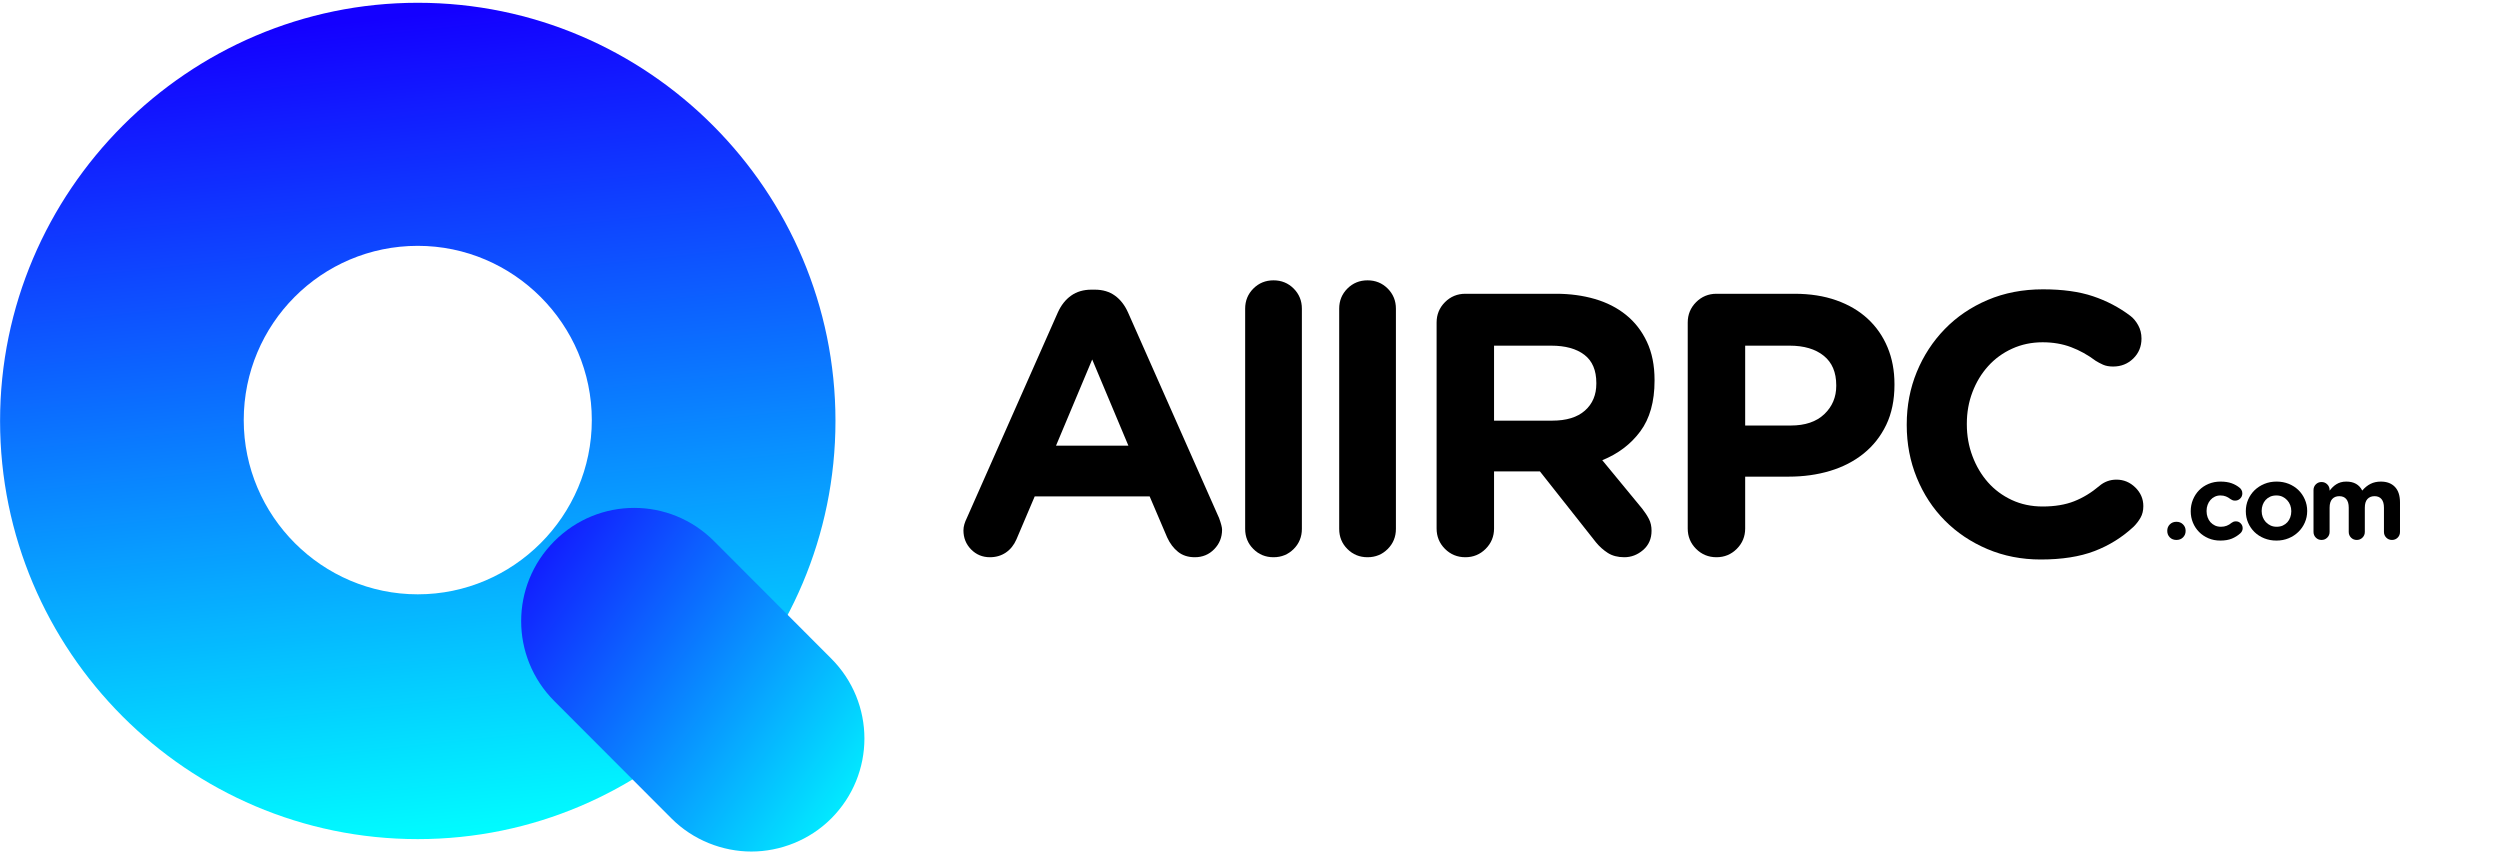 <svg xmlns="http://www.w3.org/2000/svg" xmlns:xlink="http://www.w3.org/1999/xlink" width="1078" zoomAndPan="magnify" viewBox="0 0 808.5 276" height="368" preserveAspectRatio="xMidYMid meet" version="1.0"><defs><g/><clipPath id="032295fa43"><path d="M 0 0.086 L 271 0.086 L 271 272 L 0 272 Z M 0 0.086 " clip-rule="nonzero"/></clipPath><clipPath id="033008cc7b"><path d="M 135.109 271.371 C 60.531 271.371 0.023 210.516 0.023 136.137 C 0.023 61.754 60.812 0.898 135.109 0.898 C 209.684 0.898 270.191 61.754 270.191 136.137 C 270.191 210.516 209.684 271.371 135.109 271.371 Z M 135.109 79.504 C 103.871 79.504 78.824 104.863 78.824 135.855 C 78.824 166.844 104.152 192.203 135.109 192.203 C 166.062 192.203 191.391 166.844 191.391 135.855 C 191.391 104.863 166.062 79.504 135.109 79.504 Z M 135.109 79.504 " clip-rule="nonzero"/></clipPath><linearGradient x1="51.777" gradientTransform="matrix(1.337, 0, 0, 1.339, 0.023, 0.085)" y1="-4.801" x2="74.828" gradientUnits="userSpaceOnUse" y2="215.89" id="6b9043a704"><stop stop-opacity="1" stop-color="rgb(7.799%, 0%, 100%)" offset="0"/><stop stop-opacity="1" stop-color="rgb(7.785%, 0.174%, 100%)" offset="0.062"/><stop stop-opacity="1" stop-color="rgb(7.738%, 0.781%, 100%)" offset="0.066"/><stop stop-opacity="1" stop-color="rgb(7.704%, 1.213%, 100%)" offset="0.07"/><stop stop-opacity="1" stop-color="rgb(7.671%, 1.645%, 100%)" offset="0.074"/><stop stop-opacity="1" stop-color="rgb(7.637%, 2.078%, 100%)" offset="0.078"/><stop stop-opacity="1" stop-color="rgb(7.603%, 2.51%, 100%)" offset="0.082"/><stop stop-opacity="1" stop-color="rgb(7.57%, 2.942%, 100%)" offset="0.086"/><stop stop-opacity="1" stop-color="rgb(7.536%, 3.374%, 100%)" offset="0.09"/><stop stop-opacity="1" stop-color="rgb(7.503%, 3.806%, 100%)" offset="0.094"/><stop stop-opacity="1" stop-color="rgb(7.469%, 4.237%, 100%)" offset="0.098"/><stop stop-opacity="1" stop-color="rgb(7.436%, 4.669%, 100%)" offset="0.102"/><stop stop-opacity="1" stop-color="rgb(7.401%, 5.101%, 100%)" offset="0.105"/><stop stop-opacity="1" stop-color="rgb(7.367%, 5.533%, 100%)" offset="0.109"/><stop stop-opacity="1" stop-color="rgb(7.333%, 5.965%, 100%)" offset="0.113"/><stop stop-opacity="1" stop-color="rgb(7.3%, 6.396%, 100%)" offset="0.117"/><stop stop-opacity="1" stop-color="rgb(7.266%, 6.828%, 100%)" offset="0.121"/><stop stop-opacity="1" stop-color="rgb(7.233%, 7.26%, 100%)" offset="0.125"/><stop stop-opacity="1" stop-color="rgb(7.199%, 7.692%, 100%)" offset="0.129"/><stop stop-opacity="1" stop-color="rgb(7.166%, 8.124%, 100%)" offset="0.133"/><stop stop-opacity="1" stop-color="rgb(7.132%, 8.556%, 100%)" offset="0.137"/><stop stop-opacity="1" stop-color="rgb(7.098%, 8.987%, 100%)" offset="0.141"/><stop stop-opacity="1" stop-color="rgb(7.065%, 9.419%, 100%)" offset="0.145"/><stop stop-opacity="1" stop-color="rgb(7.031%, 9.851%, 100%)" offset="0.148"/><stop stop-opacity="1" stop-color="rgb(6.998%, 10.283%, 100%)" offset="0.152"/><stop stop-opacity="1" stop-color="rgb(6.964%, 10.715%, 100%)" offset="0.156"/><stop stop-opacity="1" stop-color="rgb(6.929%, 11.147%, 100%)" offset="0.16"/><stop stop-opacity="1" stop-color="rgb(6.895%, 11.578%, 100%)" offset="0.164"/><stop stop-opacity="1" stop-color="rgb(6.862%, 12.01%, 100%)" offset="0.168"/><stop stop-opacity="1" stop-color="rgb(6.828%, 12.442%, 100%)" offset="0.172"/><stop stop-opacity="1" stop-color="rgb(6.795%, 12.874%, 100%)" offset="0.176"/><stop stop-opacity="1" stop-color="rgb(6.761%, 13.306%, 100%)" offset="0.18"/><stop stop-opacity="1" stop-color="rgb(6.728%, 13.737%, 100%)" offset="0.184"/><stop stop-opacity="1" stop-color="rgb(6.694%, 14.171%, 100%)" offset="0.188"/><stop stop-opacity="1" stop-color="rgb(6.66%, 14.603%, 100%)" offset="0.191"/><stop stop-opacity="1" stop-color="rgb(6.627%, 15.034%, 100%)" offset="0.195"/><stop stop-opacity="1" stop-color="rgb(6.593%, 15.466%, 100%)" offset="0.199"/><stop stop-opacity="1" stop-color="rgb(6.56%, 15.898%, 100%)" offset="0.203"/><stop stop-opacity="1" stop-color="rgb(6.525%, 16.33%, 100%)" offset="0.207"/><stop stop-opacity="1" stop-color="rgb(6.491%, 16.762%, 100%)" offset="0.211"/><stop stop-opacity="1" stop-color="rgb(6.458%, 17.194%, 100%)" offset="0.215"/><stop stop-opacity="1" stop-color="rgb(6.424%, 17.625%, 100%)" offset="0.219"/><stop stop-opacity="1" stop-color="rgb(6.39%, 18.057%, 100%)" offset="0.223"/><stop stop-opacity="1" stop-color="rgb(6.357%, 18.489%, 100%)" offset="0.227"/><stop stop-opacity="1" stop-color="rgb(6.323%, 18.921%, 100%)" offset="0.23"/><stop stop-opacity="1" stop-color="rgb(6.29%, 19.353%, 100%)" offset="0.234"/><stop stop-opacity="1" stop-color="rgb(6.256%, 19.785%, 100%)" offset="0.238"/><stop stop-opacity="1" stop-color="rgb(6.223%, 20.216%, 100%)" offset="0.242"/><stop stop-opacity="1" stop-color="rgb(6.189%, 20.648%, 100%)" offset="0.246"/><stop stop-opacity="1" stop-color="rgb(6.155%, 21.08%, 100%)" offset="0.25"/><stop stop-opacity="1" stop-color="rgb(6.122%, 21.512%, 100%)" offset="0.254"/><stop stop-opacity="1" stop-color="rgb(6.088%, 21.944%, 100%)" offset="0.258"/><stop stop-opacity="1" stop-color="rgb(6.053%, 22.375%, 100%)" offset="0.262"/><stop stop-opacity="1" stop-color="rgb(6.02%, 22.807%, 100%)" offset="0.266"/><stop stop-opacity="1" stop-color="rgb(5.986%, 23.239%, 100%)" offset="0.27"/><stop stop-opacity="1" stop-color="rgb(5.952%, 23.671%, 100%)" offset="0.273"/><stop stop-opacity="1" stop-color="rgb(5.919%, 24.103%, 100%)" offset="0.277"/><stop stop-opacity="1" stop-color="rgb(5.885%, 24.535%, 100%)" offset="0.281"/><stop stop-opacity="1" stop-color="rgb(5.852%, 24.966%, 100%)" offset="0.285"/><stop stop-opacity="1" stop-color="rgb(5.818%, 25.4%, 100%)" offset="0.289"/><stop stop-opacity="1" stop-color="rgb(5.785%, 25.832%, 100%)" offset="0.293"/><stop stop-opacity="1" stop-color="rgb(5.751%, 26.263%, 100%)" offset="0.297"/><stop stop-opacity="1" stop-color="rgb(5.717%, 26.695%, 100%)" offset="0.301"/><stop stop-opacity="1" stop-color="rgb(5.684%, 27.127%, 100%)" offset="0.305"/><stop stop-opacity="1" stop-color="rgb(5.649%, 27.559%, 100%)" offset="0.309"/><stop stop-opacity="1" stop-color="rgb(5.615%, 27.991%, 100%)" offset="0.312"/><stop stop-opacity="1" stop-color="rgb(5.582%, 28.423%, 100%)" offset="0.316"/><stop stop-opacity="1" stop-color="rgb(5.548%, 28.854%, 100%)" offset="0.32"/><stop stop-opacity="1" stop-color="rgb(5.515%, 29.286%, 100%)" offset="0.324"/><stop stop-opacity="1" stop-color="rgb(5.481%, 29.718%, 100%)" offset="0.328"/><stop stop-opacity="1" stop-color="rgb(5.447%, 30.15%, 100%)" offset="0.332"/><stop stop-opacity="1" stop-color="rgb(5.414%, 30.582%, 100%)" offset="0.336"/><stop stop-opacity="1" stop-color="rgb(5.38%, 31.013%, 100%)" offset="0.34"/><stop stop-opacity="1" stop-color="rgb(5.347%, 31.445%, 100%)" offset="0.344"/><stop stop-opacity="1" stop-color="rgb(5.313%, 31.877%, 100%)" offset="0.348"/><stop stop-opacity="1" stop-color="rgb(5.28%, 32.309%, 100%)" offset="0.352"/><stop stop-opacity="1" stop-color="rgb(5.246%, 32.741%, 100%)" offset="0.355"/><stop stop-opacity="1" stop-color="rgb(5.212%, 33.173%, 100%)" offset="0.359"/><stop stop-opacity="1" stop-color="rgb(5.177%, 33.604%, 100%)" offset="0.363"/><stop stop-opacity="1" stop-color="rgb(5.144%, 34.036%, 100%)" offset="0.367"/><stop stop-opacity="1" stop-color="rgb(5.11%, 34.468%, 100%)" offset="0.371"/><stop stop-opacity="1" stop-color="rgb(5.077%, 34.9%, 100%)" offset="0.375"/><stop stop-opacity="1" stop-color="rgb(5.043%, 35.332%, 100%)" offset="0.379"/><stop stop-opacity="1" stop-color="rgb(5.009%, 35.764%, 100%)" offset="0.383"/><stop stop-opacity="1" stop-color="rgb(4.976%, 36.195%, 100%)" offset="0.387"/><stop stop-opacity="1" stop-color="rgb(4.942%, 36.627%, 100%)" offset="0.391"/><stop stop-opacity="1" stop-color="rgb(4.909%, 37.059%, 100%)" offset="0.395"/><stop stop-opacity="1" stop-color="rgb(4.875%, 37.492%, 100%)" offset="0.398"/><stop stop-opacity="1" stop-color="rgb(4.842%, 37.924%, 100%)" offset="0.402"/><stop stop-opacity="1" stop-color="rgb(4.808%, 38.356%, 100%)" offset="0.406"/><stop stop-opacity="1" stop-color="rgb(4.773%, 38.788%, 100%)" offset="0.41"/><stop stop-opacity="1" stop-color="rgb(4.739%, 39.22%, 100%)" offset="0.414"/><stop stop-opacity="1" stop-color="rgb(4.706%, 39.651%, 100%)" offset="0.418"/><stop stop-opacity="1" stop-color="rgb(4.672%, 40.083%, 100%)" offset="0.422"/><stop stop-opacity="1" stop-color="rgb(4.639%, 40.515%, 100%)" offset="0.426"/><stop stop-opacity="1" stop-color="rgb(4.605%, 40.947%, 100%)" offset="0.43"/><stop stop-opacity="1" stop-color="rgb(4.572%, 41.379%, 100%)" offset="0.434"/><stop stop-opacity="1" stop-color="rgb(4.538%, 41.811%, 100%)" offset="0.438"/><stop stop-opacity="1" stop-color="rgb(4.504%, 42.242%, 100%)" offset="0.441"/><stop stop-opacity="1" stop-color="rgb(4.471%, 42.674%, 100%)" offset="0.445"/><stop stop-opacity="1" stop-color="rgb(4.437%, 43.106%, 100%)" offset="0.449"/><stop stop-opacity="1" stop-color="rgb(4.404%, 43.538%, 100%)" offset="0.453"/><stop stop-opacity="1" stop-color="rgb(4.37%, 43.97%, 100%)" offset="0.457"/><stop stop-opacity="1" stop-color="rgb(4.337%, 44.402%, 100%)" offset="0.461"/><stop stop-opacity="1" stop-color="rgb(4.301%, 44.833%, 100%)" offset="0.465"/><stop stop-opacity="1" stop-color="rgb(4.268%, 45.265%, 100%)" offset="0.469"/><stop stop-opacity="1" stop-color="rgb(4.234%, 45.697%, 100%)" offset="0.473"/><stop stop-opacity="1" stop-color="rgb(4.201%, 46.129%, 100%)" offset="0.477"/><stop stop-opacity="1" stop-color="rgb(4.167%, 46.561%, 100%)" offset="0.48"/><stop stop-opacity="1" stop-color="rgb(4.134%, 46.992%, 100%)" offset="0.484"/><stop stop-opacity="1" stop-color="rgb(4.1%, 47.424%, 100%)" offset="0.488"/><stop stop-opacity="1" stop-color="rgb(4.066%, 47.856%, 100%)" offset="0.492"/><stop stop-opacity="1" stop-color="rgb(4.033%, 48.288%, 100%)" offset="0.496"/><stop stop-opacity="1" stop-color="rgb(3.999%, 48.72%, 100%)" offset="0.5"/><stop stop-opacity="1" stop-color="rgb(3.966%, 49.152%, 100%)" offset="0.504"/><stop stop-opacity="1" stop-color="rgb(3.932%, 49.585%, 100%)" offset="0.508"/><stop stop-opacity="1" stop-color="rgb(3.897%, 50.017%, 100%)" offset="0.512"/><stop stop-opacity="1" stop-color="rgb(3.864%, 50.449%, 100%)" offset="0.516"/><stop stop-opacity="1" stop-color="rgb(3.83%, 50.88%, 100%)" offset="0.52"/><stop stop-opacity="1" stop-color="rgb(3.796%, 51.312%, 100%)" offset="0.523"/><stop stop-opacity="1" stop-color="rgb(3.763%, 51.744%, 100%)" offset="0.527"/><stop stop-opacity="1" stop-color="rgb(3.729%, 52.176%, 100%)" offset="0.531"/><stop stop-opacity="1" stop-color="rgb(3.696%, 52.608%, 100%)" offset="0.535"/><stop stop-opacity="1" stop-color="rgb(3.662%, 53.04%, 100%)" offset="0.539"/><stop stop-opacity="1" stop-color="rgb(3.629%, 53.471%, 100%)" offset="0.543"/><stop stop-opacity="1" stop-color="rgb(3.595%, 53.903%, 100%)" offset="0.547"/><stop stop-opacity="1" stop-color="rgb(3.561%, 54.335%, 100%)" offset="0.551"/><stop stop-opacity="1" stop-color="rgb(3.528%, 54.767%, 100%)" offset="0.555"/><stop stop-opacity="1" stop-color="rgb(3.494%, 55.199%, 100%)" offset="0.559"/><stop stop-opacity="1" stop-color="rgb(3.461%, 55.63%, 100%)" offset="0.562"/><stop stop-opacity="1" stop-color="rgb(3.426%, 56.062%, 100%)" offset="0.566"/><stop stop-opacity="1" stop-color="rgb(3.392%, 56.494%, 100%)" offset="0.57"/><stop stop-opacity="1" stop-color="rgb(3.358%, 56.926%, 100%)" offset="0.574"/><stop stop-opacity="1" stop-color="rgb(3.325%, 57.358%, 100%)" offset="0.578"/><stop stop-opacity="1" stop-color="rgb(3.291%, 57.79%, 100%)" offset="0.582"/><stop stop-opacity="1" stop-color="rgb(3.258%, 58.221%, 100%)" offset="0.586"/><stop stop-opacity="1" stop-color="rgb(3.224%, 58.653%, 100%)" offset="0.59"/><stop stop-opacity="1" stop-color="rgb(3.191%, 59.085%, 100%)" offset="0.594"/><stop stop-opacity="1" stop-color="rgb(3.157%, 59.517%, 100%)" offset="0.598"/><stop stop-opacity="1" stop-color="rgb(3.123%, 59.949%, 100%)" offset="0.602"/><stop stop-opacity="1" stop-color="rgb(3.09%, 60.381%, 100%)" offset="0.605"/><stop stop-opacity="1" stop-color="rgb(3.056%, 60.812%, 100%)" offset="0.609"/><stop stop-opacity="1" stop-color="rgb(3.021%, 61.244%, 100%)" offset="0.613"/><stop stop-opacity="1" stop-color="rgb(2.988%, 61.678%, 100%)" offset="0.617"/><stop stop-opacity="1" stop-color="rgb(2.954%, 62.109%, 100%)" offset="0.621"/><stop stop-opacity="1" stop-color="rgb(2.921%, 62.541%, 100%)" offset="0.625"/><stop stop-opacity="1" stop-color="rgb(2.887%, 62.973%, 100%)" offset="0.629"/><stop stop-opacity="1" stop-color="rgb(2.853%, 63.405%, 100%)" offset="0.633"/><stop stop-opacity="1" stop-color="rgb(2.82%, 63.837%, 100%)" offset="0.637"/><stop stop-opacity="1" stop-color="rgb(2.786%, 64.268%, 100%)" offset="0.641"/><stop stop-opacity="1" stop-color="rgb(2.753%, 64.7%, 100%)" offset="0.645"/><stop stop-opacity="1" stop-color="rgb(2.719%, 65.132%, 100%)" offset="0.648"/><stop stop-opacity="1" stop-color="rgb(2.686%, 65.564%, 100%)" offset="0.652"/><stop stop-opacity="1" stop-color="rgb(2.652%, 65.996%, 100%)" offset="0.656"/><stop stop-opacity="1" stop-color="rgb(2.618%, 66.428%, 100%)" offset="0.66"/><stop stop-opacity="1" stop-color="rgb(2.585%, 66.859%, 100%)" offset="0.664"/><stop stop-opacity="1" stop-color="rgb(2.55%, 67.291%, 100%)" offset="0.668"/><stop stop-opacity="1" stop-color="rgb(2.516%, 67.723%, 100%)" offset="0.672"/><stop stop-opacity="1" stop-color="rgb(2.483%, 68.155%, 100%)" offset="0.676"/><stop stop-opacity="1" stop-color="rgb(2.449%, 68.587%, 100%)" offset="0.68"/><stop stop-opacity="1" stop-color="rgb(2.415%, 69.019%, 100%)" offset="0.684"/><stop stop-opacity="1" stop-color="rgb(2.382%, 69.45%, 100%)" offset="0.688"/><stop stop-opacity="1" stop-color="rgb(2.348%, 69.882%, 100%)" offset="0.691"/><stop stop-opacity="1" stop-color="rgb(2.315%, 70.314%, 100%)" offset="0.695"/><stop stop-opacity="1" stop-color="rgb(2.281%, 70.746%, 100%)" offset="0.699"/><stop stop-opacity="1" stop-color="rgb(2.248%, 71.178%, 100%)" offset="0.703"/><stop stop-opacity="1" stop-color="rgb(2.214%, 71.609%, 100%)" offset="0.707"/><stop stop-opacity="1" stop-color="rgb(2.18%, 72.041%, 100%)" offset="0.711"/><stop stop-opacity="1" stop-color="rgb(2.145%, 72.473%, 100%)" offset="0.715"/><stop stop-opacity="1" stop-color="rgb(2.112%, 72.905%, 100%)" offset="0.719"/><stop stop-opacity="1" stop-color="rgb(2.078%, 73.337%, 100%)" offset="0.723"/><stop stop-opacity="1" stop-color="rgb(2.045%, 73.77%, 100%)" offset="0.727"/><stop stop-opacity="1" stop-color="rgb(2.011%, 74.202%, 100%)" offset="0.73"/><stop stop-opacity="1" stop-color="rgb(1.978%, 74.634%, 100%)" offset="0.734"/><stop stop-opacity="1" stop-color="rgb(1.944%, 75.066%, 100%)" offset="0.738"/><stop stop-opacity="1" stop-color="rgb(1.91%, 75.497%, 100%)" offset="0.742"/><stop stop-opacity="1" stop-color="rgb(1.877%, 75.929%, 100%)" offset="0.746"/><stop stop-opacity="1" stop-color="rgb(1.843%, 76.361%, 100%)" offset="0.75"/><stop stop-opacity="1" stop-color="rgb(1.81%, 76.793%, 100%)" offset="0.754"/><stop stop-opacity="1" stop-color="rgb(1.776%, 77.225%, 100%)" offset="0.758"/><stop stop-opacity="1" stop-color="rgb(1.743%, 77.657%, 100%)" offset="0.762"/><stop stop-opacity="1" stop-color="rgb(1.709%, 78.088%, 100%)" offset="0.766"/><stop stop-opacity="1" stop-color="rgb(1.674%, 78.52%, 100%)" offset="0.77"/><stop stop-opacity="1" stop-color="rgb(1.64%, 78.952%, 100%)" offset="0.773"/><stop stop-opacity="1" stop-color="rgb(1.607%, 79.384%, 100%)" offset="0.777"/><stop stop-opacity="1" stop-color="rgb(1.573%, 79.816%, 100%)" offset="0.781"/><stop stop-opacity="1" stop-color="rgb(1.54%, 80.247%, 100%)" offset="0.785"/><stop stop-opacity="1" stop-color="rgb(1.506%, 80.679%, 100%)" offset="0.789"/><stop stop-opacity="1" stop-color="rgb(1.472%, 81.111%, 100%)" offset="0.793"/><stop stop-opacity="1" stop-color="rgb(1.439%, 81.543%, 100%)" offset="0.797"/><stop stop-opacity="1" stop-color="rgb(1.405%, 81.975%, 100%)" offset="0.801"/><stop stop-opacity="1" stop-color="rgb(1.372%, 82.407%, 100%)" offset="0.805"/><stop stop-opacity="1" stop-color="rgb(1.338%, 82.838%, 100%)" offset="0.809"/><stop stop-opacity="1" stop-color="rgb(1.305%, 83.27%, 100%)" offset="0.812"/><stop stop-opacity="1" stop-color="rgb(1.27%, 83.702%, 100%)" offset="0.816"/><stop stop-opacity="1" stop-color="rgb(1.236%, 84.134%, 100%)" offset="0.82"/><stop stop-opacity="1" stop-color="rgb(1.202%, 84.566%, 100%)" offset="0.824"/><stop stop-opacity="1" stop-color="rgb(1.169%, 84.998%, 100%)" offset="0.828"/><stop stop-opacity="1" stop-color="rgb(1.135%, 85.429%, 100%)" offset="0.832"/><stop stop-opacity="1" stop-color="rgb(1.102%, 85.863%, 100%)" offset="0.836"/><stop stop-opacity="1" stop-color="rgb(1.068%, 86.295%, 100%)" offset="0.84"/><stop stop-opacity="1" stop-color="rgb(1.035%, 86.726%, 100%)" offset="0.844"/><stop stop-opacity="1" stop-color="rgb(1.001%, 87.158%, 100%)" offset="0.848"/><stop stop-opacity="1" stop-color="rgb(0.967%, 87.59%, 100%)" offset="0.852"/><stop stop-opacity="1" stop-color="rgb(0.934%, 88.022%, 100%)" offset="0.855"/><stop stop-opacity="1" stop-color="rgb(0.9%, 88.454%, 100%)" offset="0.859"/><stop stop-opacity="1" stop-color="rgb(0.867%, 88.885%, 100%)" offset="0.863"/><stop stop-opacity="1" stop-color="rgb(0.833%, 89.317%, 100%)" offset="0.867"/><stop stop-opacity="1" stop-color="rgb(0.798%, 89.749%, 100%)" offset="0.871"/><stop stop-opacity="1" stop-color="rgb(0.764%, 90.181%, 100%)" offset="0.875"/><stop stop-opacity="1" stop-color="rgb(0.731%, 90.613%, 100%)" offset="0.879"/><stop stop-opacity="1" stop-color="rgb(0.697%, 91.045%, 100%)" offset="0.883"/><stop stop-opacity="1" stop-color="rgb(0.664%, 91.476%, 100%)" offset="0.887"/><stop stop-opacity="1" stop-color="rgb(0.63%, 91.908%, 100%)" offset="0.891"/><stop stop-opacity="1" stop-color="rgb(0.597%, 92.34%, 100%)" offset="0.895"/><stop stop-opacity="1" stop-color="rgb(0.563%, 92.772%, 100%)" offset="0.898"/><stop stop-opacity="1" stop-color="rgb(0.529%, 93.204%, 100%)" offset="0.902"/><stop stop-opacity="1" stop-color="rgb(0.496%, 93.636%, 100%)" offset="0.906"/><stop stop-opacity="1" stop-color="rgb(0.462%, 94.067%, 100%)" offset="0.91"/><stop stop-opacity="1" stop-color="rgb(0.429%, 94.499%, 100%)" offset="0.914"/><stop stop-opacity="1" stop-color="rgb(0.394%, 94.931%, 100%)" offset="0.918"/><stop stop-opacity="1" stop-color="rgb(0.36%, 95.363%, 100%)" offset="0.922"/><stop stop-opacity="1" stop-color="rgb(0.327%, 95.795%, 100%)" offset="0.926"/><stop stop-opacity="1" stop-color="rgb(0.293%, 96.227%, 100%)" offset="0.93"/><stop stop-opacity="1" stop-color="rgb(0.259%, 96.658%, 100%)" offset="0.934"/><stop stop-opacity="1" stop-color="rgb(0.226%, 97.092%, 100%)" offset="0.938"/><stop stop-opacity="1" stop-color="rgb(0.192%, 97.523%, 100%)" offset="0.941"/><stop stop-opacity="1" stop-color="rgb(0.159%, 97.955%, 100%)" offset="0.945"/><stop stop-opacity="1" stop-color="rgb(0.125%, 98.387%, 100%)" offset="0.949"/><stop stop-opacity="1" stop-color="rgb(0.092%, 98.819%, 100%)" offset="0.953"/><stop stop-opacity="1" stop-color="rgb(0.058%, 99.251%, 100%)" offset="0.957"/><stop stop-opacity="1" stop-color="rgb(0.024%, 99.683%, 100%)" offset="0.961"/><stop stop-opacity="1" stop-color="rgb(0.012%, 99.841%, 100%)" offset="0.969"/><stop stop-opacity="1" stop-color="rgb(0%, 100%, 100%)" offset="1"/></linearGradient><clipPath id="604d6776d8"><path d="M 168 164 L 279.578 164 L 279.578 275.914 L 168 275.914 Z M 168 164 " clip-rule="nonzero"/></clipPath><clipPath id="8d21064f9d"><path d="M 242.996 275.387 C 233.73 275.387 224.188 271.734 217.172 264.703 L 179.281 226.746 C 164.965 212.406 164.965 189.348 179.281 175.008 C 193.594 160.668 216.609 160.668 230.926 175.008 L 268.816 212.969 C 283.133 227.309 283.133 250.363 268.816 264.703 C 261.801 271.734 252.258 275.387 242.996 275.387 Z M 242.996 275.387 " clip-rule="nonzero"/></clipPath><linearGradient x1="113.667" gradientTransform="matrix(1.337, 0, 0, 1.339, 0.023, 0.085)" y1="133.638" x2="211.275" gradientUnits="userSpaceOnUse" y2="202.402" id="36c68c2694"><stop stop-opacity="1" stop-color="rgb(7.799%, 0%, 100%)" offset="0"/><stop stop-opacity="1" stop-color="rgb(7.77%, 0.378%, 100%)" offset="0.004"/><stop stop-opacity="1" stop-color="rgb(7.741%, 0.757%, 100%)" offset="0.008"/><stop stop-opacity="1" stop-color="rgb(7.709%, 1.149%, 100%)" offset="0.012"/><stop stop-opacity="1" stop-color="rgb(7.678%, 1.541%, 100%)" offset="0.016"/><stop stop-opacity="1" stop-color="rgb(7.648%, 1.933%, 100%)" offset="0.02"/><stop stop-opacity="1" stop-color="rgb(7.617%, 2.327%, 100%)" offset="0.023"/><stop stop-opacity="1" stop-color="rgb(7.587%, 2.719%, 100%)" offset="0.027"/><stop stop-opacity="1" stop-color="rgb(7.556%, 3.111%, 100%)" offset="0.031"/><stop stop-opacity="1" stop-color="rgb(7.526%, 3.503%, 100%)" offset="0.035"/><stop stop-opacity="1" stop-color="rgb(7.495%, 3.896%, 100%)" offset="0.039"/><stop stop-opacity="1" stop-color="rgb(7.465%, 4.288%, 100%)" offset="0.043"/><stop stop-opacity="1" stop-color="rgb(7.434%, 4.681%, 100%)" offset="0.047"/><stop stop-opacity="1" stop-color="rgb(7.404%, 5.074%, 100%)" offset="0.051"/><stop stop-opacity="1" stop-color="rgb(7.373%, 5.466%, 100%)" offset="0.055"/><stop stop-opacity="1" stop-color="rgb(7.343%, 5.858%, 100%)" offset="0.059"/><stop stop-opacity="1" stop-color="rgb(7.312%, 6.25%, 100%)" offset="0.062"/><stop stop-opacity="1" stop-color="rgb(7.281%, 6.642%, 100%)" offset="0.066"/><stop stop-opacity="1" stop-color="rgb(7.251%, 7.036%, 100%)" offset="0.07"/><stop stop-opacity="1" stop-color="rgb(7.22%, 7.428%, 100%)" offset="0.074"/><stop stop-opacity="1" stop-color="rgb(7.19%, 7.82%, 100%)" offset="0.078"/><stop stop-opacity="1" stop-color="rgb(7.158%, 8.212%, 100%)" offset="0.082"/><stop stop-opacity="1" stop-color="rgb(7.127%, 8.604%, 100%)" offset="0.086"/><stop stop-opacity="1" stop-color="rgb(7.097%, 8.997%, 100%)" offset="0.09"/><stop stop-opacity="1" stop-color="rgb(7.066%, 9.39%, 100%)" offset="0.094"/><stop stop-opacity="1" stop-color="rgb(7.036%, 9.782%, 100%)" offset="0.098"/><stop stop-opacity="1" stop-color="rgb(7.005%, 10.175%, 100%)" offset="0.102"/><stop stop-opacity="1" stop-color="rgb(6.975%, 10.567%, 100%)" offset="0.105"/><stop stop-opacity="1" stop-color="rgb(6.944%, 10.959%, 100%)" offset="0.109"/><stop stop-opacity="1" stop-color="rgb(6.914%, 11.351%, 100%)" offset="0.113"/><stop stop-opacity="1" stop-color="rgb(6.883%, 11.745%, 100%)" offset="0.117"/><stop stop-opacity="1" stop-color="rgb(6.853%, 12.137%, 100%)" offset="0.121"/><stop stop-opacity="1" stop-color="rgb(6.822%, 12.529%, 100%)" offset="0.125"/><stop stop-opacity="1" stop-color="rgb(6.792%, 12.921%, 100%)" offset="0.129"/><stop stop-opacity="1" stop-color="rgb(6.761%, 13.313%, 100%)" offset="0.133"/><stop stop-opacity="1" stop-color="rgb(6.731%, 13.705%, 100%)" offset="0.137"/><stop stop-opacity="1" stop-color="rgb(6.7%, 14.099%, 100%)" offset="0.141"/><stop stop-opacity="1" stop-color="rgb(6.668%, 14.491%, 100%)" offset="0.145"/><stop stop-opacity="1" stop-color="rgb(6.638%, 14.883%, 100%)" offset="0.148"/><stop stop-opacity="1" stop-color="rgb(6.607%, 15.276%, 100%)" offset="0.152"/><stop stop-opacity="1" stop-color="rgb(6.577%, 15.668%, 100%)" offset="0.156"/><stop stop-opacity="1" stop-color="rgb(6.546%, 16.06%, 100%)" offset="0.16"/><stop stop-opacity="1" stop-color="rgb(6.516%, 16.454%, 100%)" offset="0.164"/><stop stop-opacity="1" stop-color="rgb(6.485%, 16.846%, 100%)" offset="0.168"/><stop stop-opacity="1" stop-color="rgb(6.454%, 17.238%, 100%)" offset="0.172"/><stop stop-opacity="1" stop-color="rgb(6.424%, 17.63%, 100%)" offset="0.176"/><stop stop-opacity="1" stop-color="rgb(6.393%, 18.022%, 100%)" offset="0.18"/><stop stop-opacity="1" stop-color="rgb(6.363%, 18.414%, 100%)" offset="0.184"/><stop stop-opacity="1" stop-color="rgb(6.332%, 18.808%, 100%)" offset="0.188"/><stop stop-opacity="1" stop-color="rgb(6.302%, 19.2%, 100%)" offset="0.191"/><stop stop-opacity="1" stop-color="rgb(6.271%, 19.592%, 100%)" offset="0.195"/><stop stop-opacity="1" stop-color="rgb(6.241%, 19.984%, 100%)" offset="0.199"/><stop stop-opacity="1" stop-color="rgb(6.21%, 20.378%, 100%)" offset="0.203"/><stop stop-opacity="1" stop-color="rgb(6.178%, 20.77%, 100%)" offset="0.207"/><stop stop-opacity="1" stop-color="rgb(6.148%, 21.162%, 100%)" offset="0.211"/><stop stop-opacity="1" stop-color="rgb(6.117%, 21.555%, 100%)" offset="0.215"/><stop stop-opacity="1" stop-color="rgb(6.087%, 21.947%, 100%)" offset="0.219"/><stop stop-opacity="1" stop-color="rgb(6.056%, 22.339%, 100%)" offset="0.223"/><stop stop-opacity="1" stop-color="rgb(6.026%, 22.733%, 100%)" offset="0.227"/><stop stop-opacity="1" stop-color="rgb(5.995%, 23.125%, 100%)" offset="0.23"/><stop stop-opacity="1" stop-color="rgb(5.965%, 23.517%, 100%)" offset="0.234"/><stop stop-opacity="1" stop-color="rgb(5.934%, 23.909%, 100%)" offset="0.238"/><stop stop-opacity="1" stop-color="rgb(5.904%, 24.301%, 100%)" offset="0.242"/><stop stop-opacity="1" stop-color="rgb(5.873%, 24.693%, 100%)" offset="0.246"/><stop stop-opacity="1" stop-color="rgb(5.843%, 25.087%, 100%)" offset="0.25"/><stop stop-opacity="1" stop-color="rgb(5.812%, 25.479%, 100%)" offset="0.254"/><stop stop-opacity="1" stop-color="rgb(5.782%, 25.871%, 100%)" offset="0.258"/><stop stop-opacity="1" stop-color="rgb(5.751%, 26.263%, 100%)" offset="0.262"/><stop stop-opacity="1" stop-color="rgb(5.721%, 26.656%, 100%)" offset="0.266"/><stop stop-opacity="1" stop-color="rgb(5.69%, 27.048%, 100%)" offset="0.27"/><stop stop-opacity="1" stop-color="rgb(5.659%, 27.441%, 100%)" offset="0.273"/><stop stop-opacity="1" stop-color="rgb(5.627%, 27.834%, 100%)" offset="0.277"/><stop stop-opacity="1" stop-color="rgb(5.597%, 28.226%, 100%)" offset="0.281"/><stop stop-opacity="1" stop-color="rgb(5.566%, 28.618%, 100%)" offset="0.285"/><stop stop-opacity="1" stop-color="rgb(5.536%, 29.01%, 100%)" offset="0.289"/><stop stop-opacity="1" stop-color="rgb(5.505%, 29.402%, 100%)" offset="0.293"/><stop stop-opacity="1" stop-color="rgb(5.475%, 29.796%, 100%)" offset="0.297"/><stop stop-opacity="1" stop-color="rgb(5.444%, 30.188%, 100%)" offset="0.301"/><stop stop-opacity="1" stop-color="rgb(5.414%, 30.58%, 100%)" offset="0.305"/><stop stop-opacity="1" stop-color="rgb(5.383%, 30.972%, 100%)" offset="0.309"/><stop stop-opacity="1" stop-color="rgb(5.353%, 31.364%, 100%)" offset="0.312"/><stop stop-opacity="1" stop-color="rgb(5.322%, 31.757%, 100%)" offset="0.316"/><stop stop-opacity="1" stop-color="rgb(5.292%, 32.15%, 100%)" offset="0.32"/><stop stop-opacity="1" stop-color="rgb(5.261%, 32.542%, 100%)" offset="0.324"/><stop stop-opacity="1" stop-color="rgb(5.231%, 32.935%, 100%)" offset="0.328"/><stop stop-opacity="1" stop-color="rgb(5.2%, 33.327%, 100%)" offset="0.332"/><stop stop-opacity="1" stop-color="rgb(5.17%, 33.719%, 100%)" offset="0.336"/><stop stop-opacity="1" stop-color="rgb(5.138%, 34.111%, 100%)" offset="0.34"/><stop stop-opacity="1" stop-color="rgb(5.107%, 34.505%, 100%)" offset="0.344"/><stop stop-opacity="1" stop-color="rgb(5.077%, 34.897%, 100%)" offset="0.348"/><stop stop-opacity="1" stop-color="rgb(5.046%, 35.289%, 100%)" offset="0.352"/><stop stop-opacity="1" stop-color="rgb(5.016%, 35.681%, 100%)" offset="0.355"/><stop stop-opacity="1" stop-color="rgb(4.985%, 36.073%, 100%)" offset="0.359"/><stop stop-opacity="1" stop-color="rgb(4.955%, 36.465%, 100%)" offset="0.363"/><stop stop-opacity="1" stop-color="rgb(4.924%, 36.859%, 100%)" offset="0.367"/><stop stop-opacity="1" stop-color="rgb(4.893%, 37.251%, 100%)" offset="0.371"/><stop stop-opacity="1" stop-color="rgb(4.863%, 37.643%, 100%)" offset="0.375"/><stop stop-opacity="1" stop-color="rgb(4.832%, 38.036%, 100%)" offset="0.379"/><stop stop-opacity="1" stop-color="rgb(4.802%, 38.428%, 100%)" offset="0.383"/><stop stop-opacity="1" stop-color="rgb(4.771%, 38.82%, 100%)" offset="0.387"/><stop stop-opacity="1" stop-color="rgb(4.741%, 39.214%, 100%)" offset="0.391"/><stop stop-opacity="1" stop-color="rgb(4.71%, 39.606%, 100%)" offset="0.395"/><stop stop-opacity="1" stop-color="rgb(4.68%, 39.998%, 100%)" offset="0.398"/><stop stop-opacity="1" stop-color="rgb(4.649%, 40.39%, 100%)" offset="0.402"/><stop stop-opacity="1" stop-color="rgb(4.619%, 40.782%, 100%)" offset="0.406"/><stop stop-opacity="1" stop-color="rgb(4.587%, 41.174%, 100%)" offset="0.41"/><stop stop-opacity="1" stop-color="rgb(4.556%, 41.568%, 100%)" offset="0.414"/><stop stop-opacity="1" stop-color="rgb(4.526%, 41.96%, 100%)" offset="0.418"/><stop stop-opacity="1" stop-color="rgb(4.495%, 42.352%, 100%)" offset="0.422"/><stop stop-opacity="1" stop-color="rgb(4.465%, 42.744%, 100%)" offset="0.426"/><stop stop-opacity="1" stop-color="rgb(4.434%, 43.137%, 100%)" offset="0.43"/><stop stop-opacity="1" stop-color="rgb(4.404%, 43.529%, 100%)" offset="0.434"/><stop stop-opacity="1" stop-color="rgb(4.373%, 43.922%, 100%)" offset="0.438"/><stop stop-opacity="1" stop-color="rgb(4.343%, 44.315%, 100%)" offset="0.441"/><stop stop-opacity="1" stop-color="rgb(4.312%, 44.707%, 100%)" offset="0.445"/><stop stop-opacity="1" stop-color="rgb(4.282%, 45.099%, 100%)" offset="0.449"/><stop stop-opacity="1" stop-color="rgb(4.251%, 45.491%, 100%)" offset="0.453"/><stop stop-opacity="1" stop-color="rgb(4.221%, 45.883%, 100%)" offset="0.457"/><stop stop-opacity="1" stop-color="rgb(4.19%, 46.277%, 100%)" offset="0.461"/><stop stop-opacity="1" stop-color="rgb(4.16%, 46.669%, 100%)" offset="0.465"/><stop stop-opacity="1" stop-color="rgb(4.129%, 47.061%, 100%)" offset="0.469"/><stop stop-opacity="1" stop-color="rgb(4.097%, 47.453%, 100%)" offset="0.473"/><stop stop-opacity="1" stop-color="rgb(4.066%, 47.845%, 100%)" offset="0.477"/><stop stop-opacity="1" stop-color="rgb(4.036%, 48.238%, 100%)" offset="0.48"/><stop stop-opacity="1" stop-color="rgb(4.005%, 48.631%, 100%)" offset="0.484"/><stop stop-opacity="1" stop-color="rgb(3.975%, 49.023%, 100%)" offset="0.488"/><stop stop-opacity="1" stop-color="rgb(3.944%, 49.416%, 100%)" offset="0.492"/><stop stop-opacity="1" stop-color="rgb(3.914%, 49.808%, 100%)" offset="0.496"/><stop stop-opacity="1" stop-color="rgb(3.883%, 50.2%, 100%)" offset="0.5"/><stop stop-opacity="1" stop-color="rgb(3.853%, 50.592%, 100%)" offset="0.504"/><stop stop-opacity="1" stop-color="rgb(3.822%, 50.986%, 100%)" offset="0.508"/><stop stop-opacity="1" stop-color="rgb(3.792%, 51.378%, 100%)" offset="0.512"/><stop stop-opacity="1" stop-color="rgb(3.761%, 51.77%, 100%)" offset="0.516"/><stop stop-opacity="1" stop-color="rgb(3.731%, 52.162%, 100%)" offset="0.52"/><stop stop-opacity="1" stop-color="rgb(3.7%, 52.554%, 100%)" offset="0.523"/><stop stop-opacity="1" stop-color="rgb(3.67%, 52.946%, 100%)" offset="0.527"/><stop stop-opacity="1" stop-color="rgb(3.639%, 53.34%, 100%)" offset="0.531"/><stop stop-opacity="1" stop-color="rgb(3.609%, 53.732%, 100%)" offset="0.535"/><stop stop-opacity="1" stop-color="rgb(3.578%, 54.124%, 100%)" offset="0.539"/><stop stop-opacity="1" stop-color="rgb(3.546%, 54.517%, 100%)" offset="0.543"/><stop stop-opacity="1" stop-color="rgb(3.516%, 54.909%, 100%)" offset="0.547"/><stop stop-opacity="1" stop-color="rgb(3.485%, 55.301%, 100%)" offset="0.551"/><stop stop-opacity="1" stop-color="rgb(3.455%, 55.695%, 100%)" offset="0.555"/><stop stop-opacity="1" stop-color="rgb(3.424%, 56.087%, 100%)" offset="0.559"/><stop stop-opacity="1" stop-color="rgb(3.394%, 56.479%, 100%)" offset="0.562"/><stop stop-opacity="1" stop-color="rgb(3.363%, 56.871%, 100%)" offset="0.566"/><stop stop-opacity="1" stop-color="rgb(3.333%, 57.263%, 100%)" offset="0.57"/><stop stop-opacity="1" stop-color="rgb(3.302%, 57.655%, 100%)" offset="0.574"/><stop stop-opacity="1" stop-color="rgb(3.271%, 58.049%, 100%)" offset="0.578"/><stop stop-opacity="1" stop-color="rgb(3.241%, 58.441%, 100%)" offset="0.582"/><stop stop-opacity="1" stop-color="rgb(3.21%, 58.833%, 100%)" offset="0.586"/><stop stop-opacity="1" stop-color="rgb(3.18%, 59.225%, 100%)" offset="0.59"/><stop stop-opacity="1" stop-color="rgb(3.149%, 59.618%, 100%)" offset="0.594"/><stop stop-opacity="1" stop-color="rgb(3.119%, 60.01%, 100%)" offset="0.598"/><stop stop-opacity="1" stop-color="rgb(3.088%, 60.403%, 100%)" offset="0.602"/><stop stop-opacity="1" stop-color="rgb(3.056%, 60.796%, 100%)" offset="0.605"/><stop stop-opacity="1" stop-color="rgb(3.026%, 61.188%, 100%)" offset="0.609"/><stop stop-opacity="1" stop-color="rgb(2.995%, 61.58%, 100%)" offset="0.613"/><stop stop-opacity="1" stop-color="rgb(2.965%, 61.972%, 100%)" offset="0.617"/><stop stop-opacity="1" stop-color="rgb(2.934%, 62.364%, 100%)" offset="0.621"/><stop stop-opacity="1" stop-color="rgb(2.904%, 62.758%, 100%)" offset="0.625"/><stop stop-opacity="1" stop-color="rgb(2.873%, 63.15%, 100%)" offset="0.629"/><stop stop-opacity="1" stop-color="rgb(2.843%, 63.542%, 100%)" offset="0.633"/><stop stop-opacity="1" stop-color="rgb(2.812%, 63.934%, 100%)" offset="0.637"/><stop stop-opacity="1" stop-color="rgb(2.782%, 64.326%, 100%)" offset="0.641"/><stop stop-opacity="1" stop-color="rgb(2.751%, 64.719%, 100%)" offset="0.645"/><stop stop-opacity="1" stop-color="rgb(2.721%, 65.112%, 100%)" offset="0.648"/><stop stop-opacity="1" stop-color="rgb(2.69%, 65.504%, 100%)" offset="0.652"/><stop stop-opacity="1" stop-color="rgb(2.66%, 65.897%, 100%)" offset="0.656"/><stop stop-opacity="1" stop-color="rgb(2.629%, 66.289%, 100%)" offset="0.66"/><stop stop-opacity="1" stop-color="rgb(2.599%, 66.681%, 100%)" offset="0.664"/><stop stop-opacity="1" stop-color="rgb(2.568%, 67.073%, 100%)" offset="0.668"/><stop stop-opacity="1" stop-color="rgb(2.538%, 67.467%, 100%)" offset="0.672"/><stop stop-opacity="1" stop-color="rgb(2.505%, 67.859%, 100%)" offset="0.676"/><stop stop-opacity="1" stop-color="rgb(2.475%, 68.251%, 100%)" offset="0.68"/><stop stop-opacity="1" stop-color="rgb(2.444%, 68.643%, 100%)" offset="0.684"/><stop stop-opacity="1" stop-color="rgb(2.414%, 69.035%, 100%)" offset="0.688"/><stop stop-opacity="1" stop-color="rgb(2.383%, 69.427%, 100%)" offset="0.691"/><stop stop-opacity="1" stop-color="rgb(2.353%, 69.821%, 100%)" offset="0.695"/><stop stop-opacity="1" stop-color="rgb(2.322%, 70.213%, 100%)" offset="0.699"/><stop stop-opacity="1" stop-color="rgb(2.292%, 70.605%, 100%)" offset="0.703"/><stop stop-opacity="1" stop-color="rgb(2.261%, 70.998%, 100%)" offset="0.707"/><stop stop-opacity="1" stop-color="rgb(2.231%, 71.39%, 100%)" offset="0.711"/><stop stop-opacity="1" stop-color="rgb(2.2%, 71.782%, 100%)" offset="0.715"/><stop stop-opacity="1" stop-color="rgb(2.17%, 72.176%, 100%)" offset="0.719"/><stop stop-opacity="1" stop-color="rgb(2.139%, 72.568%, 100%)" offset="0.723"/><stop stop-opacity="1" stop-color="rgb(2.109%, 72.96%, 100%)" offset="0.727"/><stop stop-opacity="1" stop-color="rgb(2.078%, 73.352%, 100%)" offset="0.73"/><stop stop-opacity="1" stop-color="rgb(2.048%, 73.746%, 100%)" offset="0.734"/><stop stop-opacity="1" stop-color="rgb(2.016%, 74.138%, 100%)" offset="0.738"/><stop stop-opacity="1" stop-color="rgb(1.985%, 74.53%, 100%)" offset="0.742"/><stop stop-opacity="1" stop-color="rgb(1.955%, 74.922%, 100%)" offset="0.746"/><stop stop-opacity="1" stop-color="rgb(1.924%, 75.314%, 100%)" offset="0.75"/><stop stop-opacity="1" stop-color="rgb(1.894%, 75.706%, 100%)" offset="0.754"/><stop stop-opacity="1" stop-color="rgb(1.863%, 76.1%, 100%)" offset="0.758"/><stop stop-opacity="1" stop-color="rgb(1.833%, 76.492%, 100%)" offset="0.762"/><stop stop-opacity="1" stop-color="rgb(1.802%, 76.884%, 100%)" offset="0.766"/><stop stop-opacity="1" stop-color="rgb(1.772%, 77.277%, 100%)" offset="0.77"/><stop stop-opacity="1" stop-color="rgb(1.741%, 77.669%, 100%)" offset="0.773"/><stop stop-opacity="1" stop-color="rgb(1.711%, 78.061%, 100%)" offset="0.777"/><stop stop-opacity="1" stop-color="rgb(1.68%, 78.455%, 100%)" offset="0.781"/><stop stop-opacity="1" stop-color="rgb(1.649%, 78.847%, 100%)" offset="0.785"/><stop stop-opacity="1" stop-color="rgb(1.619%, 79.239%, 100%)" offset="0.789"/><stop stop-opacity="1" stop-color="rgb(1.588%, 79.631%, 100%)" offset="0.793"/><stop stop-opacity="1" stop-color="rgb(1.558%, 80.023%, 100%)" offset="0.797"/><stop stop-opacity="1" stop-color="rgb(1.527%, 80.415%, 100%)" offset="0.801"/><stop stop-opacity="1" stop-color="rgb(1.497%, 80.809%, 100%)" offset="0.805"/><stop stop-opacity="1" stop-color="rgb(1.465%, 81.201%, 100%)" offset="0.809"/><stop stop-opacity="1" stop-color="rgb(1.434%, 81.593%, 100%)" offset="0.812"/><stop stop-opacity="1" stop-color="rgb(1.404%, 81.985%, 100%)" offset="0.816"/><stop stop-opacity="1" stop-color="rgb(1.373%, 82.378%, 100%)" offset="0.82"/><stop stop-opacity="1" stop-color="rgb(1.343%, 82.77%, 100%)" offset="0.824"/><stop stop-opacity="1" stop-color="rgb(1.312%, 83.163%, 100%)" offset="0.828"/><stop stop-opacity="1" stop-color="rgb(1.282%, 83.556%, 100%)" offset="0.832"/><stop stop-opacity="1" stop-color="rgb(1.251%, 83.948%, 100%)" offset="0.836"/><stop stop-opacity="1" stop-color="rgb(1.221%, 84.34%, 100%)" offset="0.84"/><stop stop-opacity="1" stop-color="rgb(1.19%, 84.732%, 100%)" offset="0.844"/><stop stop-opacity="1" stop-color="rgb(1.16%, 85.124%, 100%)" offset="0.848"/><stop stop-opacity="1" stop-color="rgb(1.129%, 85.518%, 100%)" offset="0.852"/><stop stop-opacity="1" stop-color="rgb(1.099%, 85.91%, 100%)" offset="0.855"/><stop stop-opacity="1" stop-color="rgb(1.068%, 86.302%, 100%)" offset="0.859"/><stop stop-opacity="1" stop-color="rgb(1.038%, 86.694%, 100%)" offset="0.863"/><stop stop-opacity="1" stop-color="rgb(1.007%, 87.086%, 100%)" offset="0.867"/><stop stop-opacity="1" stop-color="rgb(0.975%, 87.479%, 100%)" offset="0.871"/><stop stop-opacity="1" stop-color="rgb(0.945%, 87.872%, 100%)" offset="0.875"/><stop stop-opacity="1" stop-color="rgb(0.914%, 88.264%, 100%)" offset="0.879"/><stop stop-opacity="1" stop-color="rgb(0.883%, 88.657%, 100%)" offset="0.883"/><stop stop-opacity="1" stop-color="rgb(0.853%, 89.049%, 100%)" offset="0.887"/><stop stop-opacity="1" stop-color="rgb(0.822%, 89.441%, 100%)" offset="0.891"/><stop stop-opacity="1" stop-color="rgb(0.792%, 89.833%, 100%)" offset="0.895"/><stop stop-opacity="1" stop-color="rgb(0.761%, 90.227%, 100%)" offset="0.898"/><stop stop-opacity="1" stop-color="rgb(0.731%, 90.619%, 100%)" offset="0.902"/><stop stop-opacity="1" stop-color="rgb(0.7%, 91.011%, 100%)" offset="0.906"/><stop stop-opacity="1" stop-color="rgb(0.67%, 91.403%, 100%)" offset="0.91"/><stop stop-opacity="1" stop-color="rgb(0.639%, 91.795%, 100%)" offset="0.914"/><stop stop-opacity="1" stop-color="rgb(0.609%, 92.188%, 100%)" offset="0.918"/><stop stop-opacity="1" stop-color="rgb(0.578%, 92.581%, 100%)" offset="0.922"/><stop stop-opacity="1" stop-color="rgb(0.548%, 92.973%, 100%)" offset="0.926"/><stop stop-opacity="1" stop-color="rgb(0.517%, 93.365%, 100%)" offset="0.93"/><stop stop-opacity="1" stop-color="rgb(0.485%, 93.758%, 100%)" offset="0.934"/><stop stop-opacity="1" stop-color="rgb(0.455%, 94.15%, 100%)" offset="0.938"/><stop stop-opacity="1" stop-color="rgb(0.424%, 94.542%, 100%)" offset="0.941"/><stop stop-opacity="1" stop-color="rgb(0.394%, 94.936%, 100%)" offset="0.945"/><stop stop-opacity="1" stop-color="rgb(0.363%, 95.328%, 100%)" offset="0.949"/><stop stop-opacity="1" stop-color="rgb(0.333%, 95.72%, 100%)" offset="0.953"/><stop stop-opacity="1" stop-color="rgb(0.302%, 96.112%, 100%)" offset="0.957"/><stop stop-opacity="1" stop-color="rgb(0.272%, 96.504%, 100%)" offset="0.961"/><stop stop-opacity="1" stop-color="rgb(0.241%, 96.896%, 100%)" offset="0.965"/><stop stop-opacity="1" stop-color="rgb(0.211%, 97.29%, 100%)" offset="0.969"/><stop stop-opacity="1" stop-color="rgb(0.18%, 97.682%, 100%)" offset="0.973"/><stop stop-opacity="1" stop-color="rgb(0.15%, 98.074%, 100%)" offset="0.977"/><stop stop-opacity="1" stop-color="rgb(0.119%, 98.466%, 100%)" offset="0.98"/><stop stop-opacity="1" stop-color="rgb(0.089%, 98.859%, 100%)" offset="0.984"/><stop stop-opacity="1" stop-color="rgb(0.058%, 99.251%, 100%)" offset="0.988"/><stop stop-opacity="1" stop-color="rgb(0.027%, 99.644%, 100%)" offset="0.992"/><stop stop-opacity="1" stop-color="rgb(0.014%, 99.821%, 100%)" offset="1"/></linearGradient></defs><g clip-path="url(#032295fa43)"><g clip-path="url(#033008cc7b)"><path fill="url(#6b9043a704)" d="M 0.023 0.898 L 0.023 271.371 L 270.191 271.371 L 270.191 0.898 Z M 0.023 0.898 " fill-rule="nonzero"/></g></g><g clip-path="url(#604d6776d8)"><g clip-path="url(#8d21064f9d)"><path fill="url(#36c68c2694)" d="M 164.965 160.668 L 164.965 275.387 L 279.578 275.387 L 279.578 160.668 Z M 164.965 160.668 " fill-rule="nonzero"/></g></g><g fill="#000000" fill-opacity="1"><g transform="translate(307.234, 179.489)"><g><path d="M 5.438 -11.953 L 34.875 -78.453 C 35.926 -80.785 37.352 -82.594 39.156 -83.875 C 40.969 -85.164 43.16 -85.812 45.734 -85.812 L 46.828 -85.812 C 49.398 -85.812 51.57 -85.164 53.344 -83.875 C 55.113 -82.594 56.52 -80.785 57.562 -78.453 L 87.016 -11.953 C 87.66 -10.18 87.984 -8.93 87.984 -8.203 C 87.984 -5.711 87.133 -3.602 85.438 -1.875 C 83.75 -0.145 81.66 0.719 79.172 0.719 C 76.992 0.719 75.18 0.133 73.734 -1.031 C 72.285 -2.195 71.117 -3.742 70.234 -5.672 L 64.562 -18.953 L 27.391 -18.953 L 21.484 -5.062 C 20.68 -3.219 19.535 -1.789 18.047 -0.781 C 16.555 0.219 14.844 0.719 12.906 0.719 C 10.5 0.719 8.469 -0.125 6.812 -1.812 C 5.164 -3.5 4.344 -5.551 4.344 -7.969 C 4.344 -8.613 4.441 -9.273 4.641 -9.953 C 4.848 -10.641 5.113 -11.305 5.438 -11.953 Z M 34.281 -35.359 L 57.688 -35.359 L 45.984 -63.234 Z M 34.281 -35.359 "/></g></g></g><g fill="#000000" fill-opacity="1"><g transform="translate(393.637, 179.489)"><g><path d="M 9.047 -79.656 C 9.047 -82.227 9.93 -84.398 11.703 -86.172 C 13.473 -87.941 15.645 -88.828 18.219 -88.828 C 20.789 -88.828 22.961 -87.941 24.734 -86.172 C 26.504 -84.398 27.391 -82.227 27.391 -79.656 L 27.391 -8.453 C 27.391 -5.879 26.504 -3.707 24.734 -1.938 C 22.961 -0.164 20.789 0.719 18.219 0.719 C 15.645 0.719 13.473 -0.164 11.703 -1.938 C 9.93 -3.707 9.047 -5.879 9.047 -8.453 Z M 9.047 -79.656 "/></g></g></g><g fill="#000000" fill-opacity="1"><g transform="translate(424.047, 179.489)"><g><path d="M 9.047 -79.656 C 9.047 -82.227 9.93 -84.398 11.703 -86.172 C 13.473 -87.941 15.645 -88.828 18.219 -88.828 C 20.789 -88.828 22.961 -87.941 24.734 -86.172 C 26.504 -84.398 27.391 -82.227 27.391 -79.656 L 27.391 -8.453 C 27.391 -5.879 26.504 -3.707 24.734 -1.938 C 22.961 -0.164 20.789 0.719 18.219 0.719 C 15.645 0.719 13.473 -0.164 11.703 -1.938 C 9.93 -3.707 9.047 -5.879 9.047 -8.453 Z M 9.047 -79.656 "/></g></g></g><g fill="#000000" fill-opacity="1"><g transform="translate(454.456, 179.489)"><g><path d="M 10.141 -75.188 C 10.141 -77.758 11.039 -79.953 12.844 -81.766 C 14.656 -83.578 16.852 -84.484 19.438 -84.484 L 48.75 -84.484 C 53.258 -84.484 57.445 -83.922 61.312 -82.797 C 65.176 -81.672 68.535 -79.957 71.391 -77.656 C 74.242 -75.363 76.492 -72.469 78.141 -68.969 C 79.797 -65.469 80.625 -61.348 80.625 -56.609 L 80.625 -56.359 C 80.625 -49.598 79.094 -44.145 76.031 -40 C 72.977 -35.863 68.875 -32.75 63.719 -30.656 L 76.641 -14.969 C 77.523 -13.844 78.25 -12.734 78.812 -11.641 C 79.375 -10.555 79.656 -9.289 79.656 -7.844 C 79.656 -5.27 78.75 -3.195 76.938 -1.625 C 75.125 -0.062 73.094 0.719 70.844 0.719 C 68.75 0.719 66.977 0.258 65.531 -0.656 C 64.082 -1.582 62.797 -2.734 61.672 -4.109 L 43.562 -27.031 L 28.719 -27.031 L 28.719 -8.562 C 28.719 -5.988 27.812 -3.797 26 -1.984 C 24.195 -0.18 22.008 0.719 19.438 0.719 C 16.852 0.719 14.656 -0.18 12.844 -1.984 C 11.039 -3.797 10.141 -5.988 10.141 -8.562 Z M 28.719 -67.703 L 28.719 -43.453 L 47.547 -43.453 C 52.141 -43.453 55.66 -44.535 58.109 -46.703 C 60.566 -48.879 61.797 -51.773 61.797 -55.391 L 61.797 -55.641 C 61.797 -59.742 60.504 -62.781 57.922 -64.75 C 55.348 -66.719 51.77 -67.703 47.188 -67.703 Z M 28.719 -67.703 "/></g></g></g><g fill="#000000" fill-opacity="1"><g transform="translate(535.67, 179.489)"><g><path d="M 10.141 -75.188 C 10.141 -77.758 11.039 -79.953 12.844 -81.766 C 14.656 -83.578 16.852 -84.484 19.438 -84.484 L 44.656 -84.484 C 49.719 -84.484 54.238 -83.773 58.219 -82.359 C 62.207 -80.953 65.586 -78.961 68.359 -76.391 C 71.141 -73.816 73.273 -70.738 74.766 -67.156 C 76.254 -63.582 77 -59.625 77 -55.281 L 77 -55.031 C 77 -50.125 76.113 -45.816 74.344 -42.109 C 72.57 -38.41 70.133 -35.312 67.031 -32.812 C 63.938 -30.32 60.316 -28.453 56.172 -27.203 C 52.035 -25.961 47.594 -25.344 42.844 -25.344 L 28.719 -25.344 L 28.719 -8.562 C 28.719 -5.988 27.812 -3.797 26 -1.984 C 24.195 -0.18 22.008 0.719 19.438 0.719 C 16.852 0.719 14.656 -0.18 12.844 -1.984 C 11.039 -3.797 10.141 -5.988 10.141 -8.562 Z M 28.719 -41.875 L 43.453 -41.875 C 48.117 -41.875 51.738 -43.098 54.312 -45.547 C 56.883 -48.004 58.172 -51.047 58.172 -54.672 L 58.172 -54.906 C 58.172 -59.094 56.82 -62.27 54.125 -64.438 C 51.426 -66.613 47.742 -67.703 43.078 -67.703 L 28.719 -67.703 Z M 28.719 -41.875 "/></g></g></g><g fill="#000000" fill-opacity="1"><g transform="translate(610.247, 179.489)"><g><path d="M 50.453 -85.922 C 56.805 -85.922 62.191 -85.176 66.609 -83.688 C 71.035 -82.207 75.062 -80.098 78.688 -77.359 C 79.656 -76.641 80.5 -75.633 81.219 -74.344 C 81.945 -73.051 82.312 -71.602 82.312 -70 C 82.312 -67.426 81.426 -65.273 79.656 -63.547 C 77.883 -61.816 75.711 -60.953 73.141 -60.953 C 71.848 -60.953 70.758 -61.148 69.875 -61.547 C 68.988 -61.953 68.223 -62.352 67.578 -62.75 C 65.004 -64.688 62.328 -66.176 59.547 -67.219 C 56.773 -68.27 53.703 -68.797 50.328 -68.797 C 46.785 -68.797 43.504 -68.109 40.484 -66.734 C 37.473 -65.367 34.879 -63.477 32.703 -61.062 C 30.535 -58.656 28.848 -55.859 27.641 -52.672 C 26.43 -49.492 25.828 -46.098 25.828 -42.484 L 25.828 -42.234 C 25.828 -38.617 26.43 -35.203 27.641 -31.984 C 28.848 -28.766 30.516 -25.945 32.641 -23.531 C 34.773 -21.113 37.348 -19.203 40.359 -17.797 C 43.379 -16.391 46.703 -15.688 50.328 -15.688 C 54.266 -15.688 57.66 -16.25 60.516 -17.375 C 63.379 -18.5 66.098 -20.148 68.672 -22.328 C 70.273 -23.691 72.125 -24.375 74.219 -24.375 C 76.551 -24.375 78.582 -23.531 80.312 -21.844 C 82.039 -20.156 82.906 -18.145 82.906 -15.812 C 82.906 -14.363 82.602 -13.113 82 -12.062 C 81.406 -11.02 80.664 -10.055 79.781 -9.172 C 76.07 -5.711 71.844 -3.078 67.094 -1.266 C 62.352 0.547 56.562 1.453 49.719 1.453 C 43.531 1.453 37.781 0.328 32.469 -1.922 C 27.156 -4.18 22.566 -7.258 18.703 -11.156 C 14.836 -15.062 11.816 -19.672 9.641 -24.984 C 7.473 -30.297 6.391 -35.969 6.391 -42 L 6.391 -42.234 C 6.391 -48.273 7.473 -53.93 9.641 -59.203 C 11.816 -64.473 14.836 -69.098 18.703 -73.078 C 22.566 -77.055 27.191 -80.191 32.578 -82.484 C 37.973 -84.773 43.93 -85.922 50.453 -85.922 Z M 50.453 -85.922 "/></g></g></g><g fill="#000000" fill-opacity="1"><g transform="translate(698.971, 174.417)"><g><path d="M 1.922 -2.766 C 1.922 -3.586 2.195 -4.273 2.75 -4.828 C 3.312 -5.391 4.023 -5.672 4.891 -5.672 C 5.754 -5.672 6.461 -5.391 7.016 -4.828 C 7.578 -4.273 7.859 -3.586 7.859 -2.766 L 7.859 -2.703 C 7.859 -1.879 7.578 -1.188 7.016 -0.625 C 6.461 -0.07 5.754 0.203 4.891 0.203 C 4.023 0.203 3.312 -0.07 2.75 -0.625 C 2.195 -1.188 1.922 -1.879 1.922 -2.703 Z M 1.922 -2.766 "/></g></g></g><g fill="#000000" fill-opacity="1"><g transform="translate(707.043, 174.417)"><g><path d="M 11.047 -18.672 C 12.441 -18.672 13.641 -18.492 14.641 -18.141 C 15.641 -17.785 16.531 -17.281 17.312 -16.625 C 17.488 -16.488 17.664 -16.27 17.844 -15.969 C 18.031 -15.676 18.125 -15.301 18.125 -14.844 C 18.125 -14.188 17.895 -13.633 17.438 -13.188 C 16.988 -12.738 16.43 -12.516 15.766 -12.516 C 15.422 -12.516 15.125 -12.57 14.875 -12.688 C 14.625 -12.801 14.422 -12.914 14.266 -13.031 C 13.805 -13.395 13.32 -13.676 12.812 -13.875 C 12.301 -14.082 11.703 -14.188 11.016 -14.188 C 10.379 -14.188 9.785 -14.055 9.234 -13.797 C 8.68 -13.535 8.207 -13.176 7.812 -12.719 C 7.414 -12.27 7.109 -11.742 6.891 -11.141 C 6.672 -10.535 6.562 -9.891 6.562 -9.203 L 6.562 -9.125 C 6.562 -8.426 6.672 -7.766 6.891 -7.141 C 7.109 -6.523 7.422 -5.988 7.828 -5.531 C 8.242 -5.082 8.734 -4.723 9.297 -4.453 C 9.867 -4.191 10.508 -4.062 11.219 -4.062 C 11.906 -4.062 12.523 -4.172 13.078 -4.391 C 13.641 -4.609 14.16 -4.922 14.641 -5.328 C 14.773 -5.441 14.961 -5.551 15.203 -5.656 C 15.441 -5.758 15.723 -5.812 16.047 -5.812 C 16.66 -5.812 17.176 -5.594 17.594 -5.156 C 18.02 -4.727 18.234 -4.207 18.234 -3.594 C 18.234 -3.25 18.16 -2.938 18.016 -2.656 C 17.879 -2.383 17.703 -2.148 17.484 -1.953 C 16.703 -1.242 15.797 -0.672 14.766 -0.234 C 13.742 0.191 12.484 0.406 10.984 0.406 C 9.609 0.406 8.332 0.156 7.156 -0.344 C 5.988 -0.844 4.984 -1.52 4.141 -2.375 C 3.297 -3.227 2.633 -4.227 2.156 -5.375 C 1.676 -6.531 1.438 -7.758 1.438 -9.062 L 1.438 -9.125 C 1.438 -10.426 1.676 -11.66 2.156 -12.828 C 2.633 -13.992 3.297 -15.008 4.141 -15.875 C 4.984 -16.738 6 -17.422 7.188 -17.922 C 8.375 -18.422 9.66 -18.672 11.047 -18.672 Z M 11.047 -18.672 "/></g></g></g><g fill="#000000" fill-opacity="1"><g transform="translate(724.862, 174.417)"><g><path d="M 11.391 -18.672 C 12.805 -18.672 14.117 -18.426 15.328 -17.938 C 16.535 -17.445 17.578 -16.773 18.453 -15.922 C 19.328 -15.066 20.016 -14.062 20.516 -12.906 C 21.023 -11.758 21.281 -10.523 21.281 -9.203 L 21.281 -9.125 C 21.281 -7.812 21.023 -6.578 20.516 -5.422 C 20.016 -4.266 19.316 -3.254 18.422 -2.391 C 17.535 -1.523 16.488 -0.844 15.281 -0.344 C 14.07 0.156 12.754 0.406 11.328 0.406 C 9.91 0.406 8.598 0.16 7.391 -0.328 C 6.18 -0.816 5.133 -1.488 4.25 -2.344 C 3.375 -3.195 2.688 -4.195 2.188 -5.344 C 1.688 -6.5 1.438 -7.738 1.438 -9.062 L 1.438 -9.125 C 1.438 -10.445 1.688 -11.688 2.188 -12.844 C 2.688 -14 3.379 -15.008 4.266 -15.875 C 5.16 -16.738 6.211 -17.422 7.422 -17.922 C 8.629 -18.422 9.953 -18.672 11.391 -18.672 Z M 11.391 -4.062 C 12.141 -4.062 12.805 -4.191 13.391 -4.453 C 13.973 -4.723 14.469 -5.082 14.875 -5.531 C 15.289 -5.988 15.602 -6.52 15.812 -7.125 C 16.031 -7.727 16.141 -8.375 16.141 -9.062 L 16.141 -9.125 C 16.141 -9.812 16.023 -10.457 15.797 -11.062 C 15.566 -11.664 15.234 -12.203 14.797 -12.672 C 14.367 -13.141 13.863 -13.508 13.281 -13.781 C 12.707 -14.051 12.055 -14.188 11.328 -14.188 C 10.566 -14.188 9.895 -14.055 9.312 -13.797 C 8.738 -13.535 8.242 -13.176 7.828 -12.719 C 7.422 -12.27 7.109 -11.742 6.891 -11.141 C 6.672 -10.535 6.562 -9.891 6.562 -9.203 L 6.562 -9.125 C 6.562 -8.445 6.676 -7.805 6.906 -7.203 C 7.133 -6.598 7.461 -6.062 7.891 -5.594 C 8.328 -5.125 8.844 -4.75 9.438 -4.469 C 10.031 -4.195 10.68 -4.062 11.391 -4.062 Z M 11.391 -4.062 "/></g></g></g><g fill="#000000" fill-opacity="1"><g transform="translate(745.862, 174.417)"><g><path d="M 2.328 -2.391 L 2.328 -15.938 C 2.328 -16.664 2.578 -17.281 3.078 -17.781 C 3.578 -18.281 4.191 -18.531 4.922 -18.531 C 5.648 -18.531 6.266 -18.281 6.766 -17.781 C 7.273 -17.281 7.531 -16.664 7.531 -15.938 L 7.531 -15.734 C 7.82 -16.117 8.145 -16.488 8.5 -16.844 C 8.852 -17.195 9.242 -17.508 9.672 -17.781 C 10.109 -18.062 10.594 -18.281 11.125 -18.438 C 11.664 -18.594 12.266 -18.672 12.922 -18.672 C 15.391 -18.672 17.113 -17.703 18.094 -15.766 C 18.895 -16.723 19.785 -17.445 20.766 -17.938 C 21.742 -18.426 22.859 -18.672 24.109 -18.672 C 26.047 -18.672 27.562 -18.098 28.656 -16.953 C 29.75 -15.816 30.297 -14.145 30.297 -11.938 L 30.297 -2.391 C 30.297 -1.66 30.047 -1.047 29.547 -0.547 C 29.047 -0.047 28.43 0.203 27.703 0.203 C 26.973 0.203 26.359 -0.047 25.859 -0.547 C 25.359 -1.047 25.109 -1.66 25.109 -2.391 L 25.109 -10.234 C 25.109 -11.461 24.844 -12.391 24.312 -13.016 C 23.789 -13.641 23.039 -13.953 22.062 -13.953 C 21.082 -13.953 20.312 -13.641 19.75 -13.016 C 19.195 -12.391 18.922 -11.461 18.922 -10.234 L 18.922 -2.391 C 18.922 -1.66 18.664 -1.047 18.156 -0.547 C 17.656 -0.047 17.039 0.203 16.312 0.203 C 15.582 0.203 14.969 -0.047 14.469 -0.547 C 13.969 -1.047 13.719 -1.66 13.719 -2.391 L 13.719 -10.234 C 13.719 -11.461 13.453 -12.391 12.922 -13.016 C 12.398 -13.641 11.648 -13.953 10.672 -13.953 C 9.691 -13.953 8.922 -13.641 8.359 -13.016 C 7.805 -12.391 7.531 -11.461 7.531 -10.234 L 7.531 -2.391 C 7.531 -1.66 7.273 -1.047 6.766 -0.547 C 6.266 -0.047 5.648 0.203 4.922 0.203 C 4.191 0.203 3.578 -0.047 3.078 -0.547 C 2.578 -1.047 2.328 -1.66 2.328 -2.391 Z M 2.328 -2.391 "/></g></g></g></svg>
